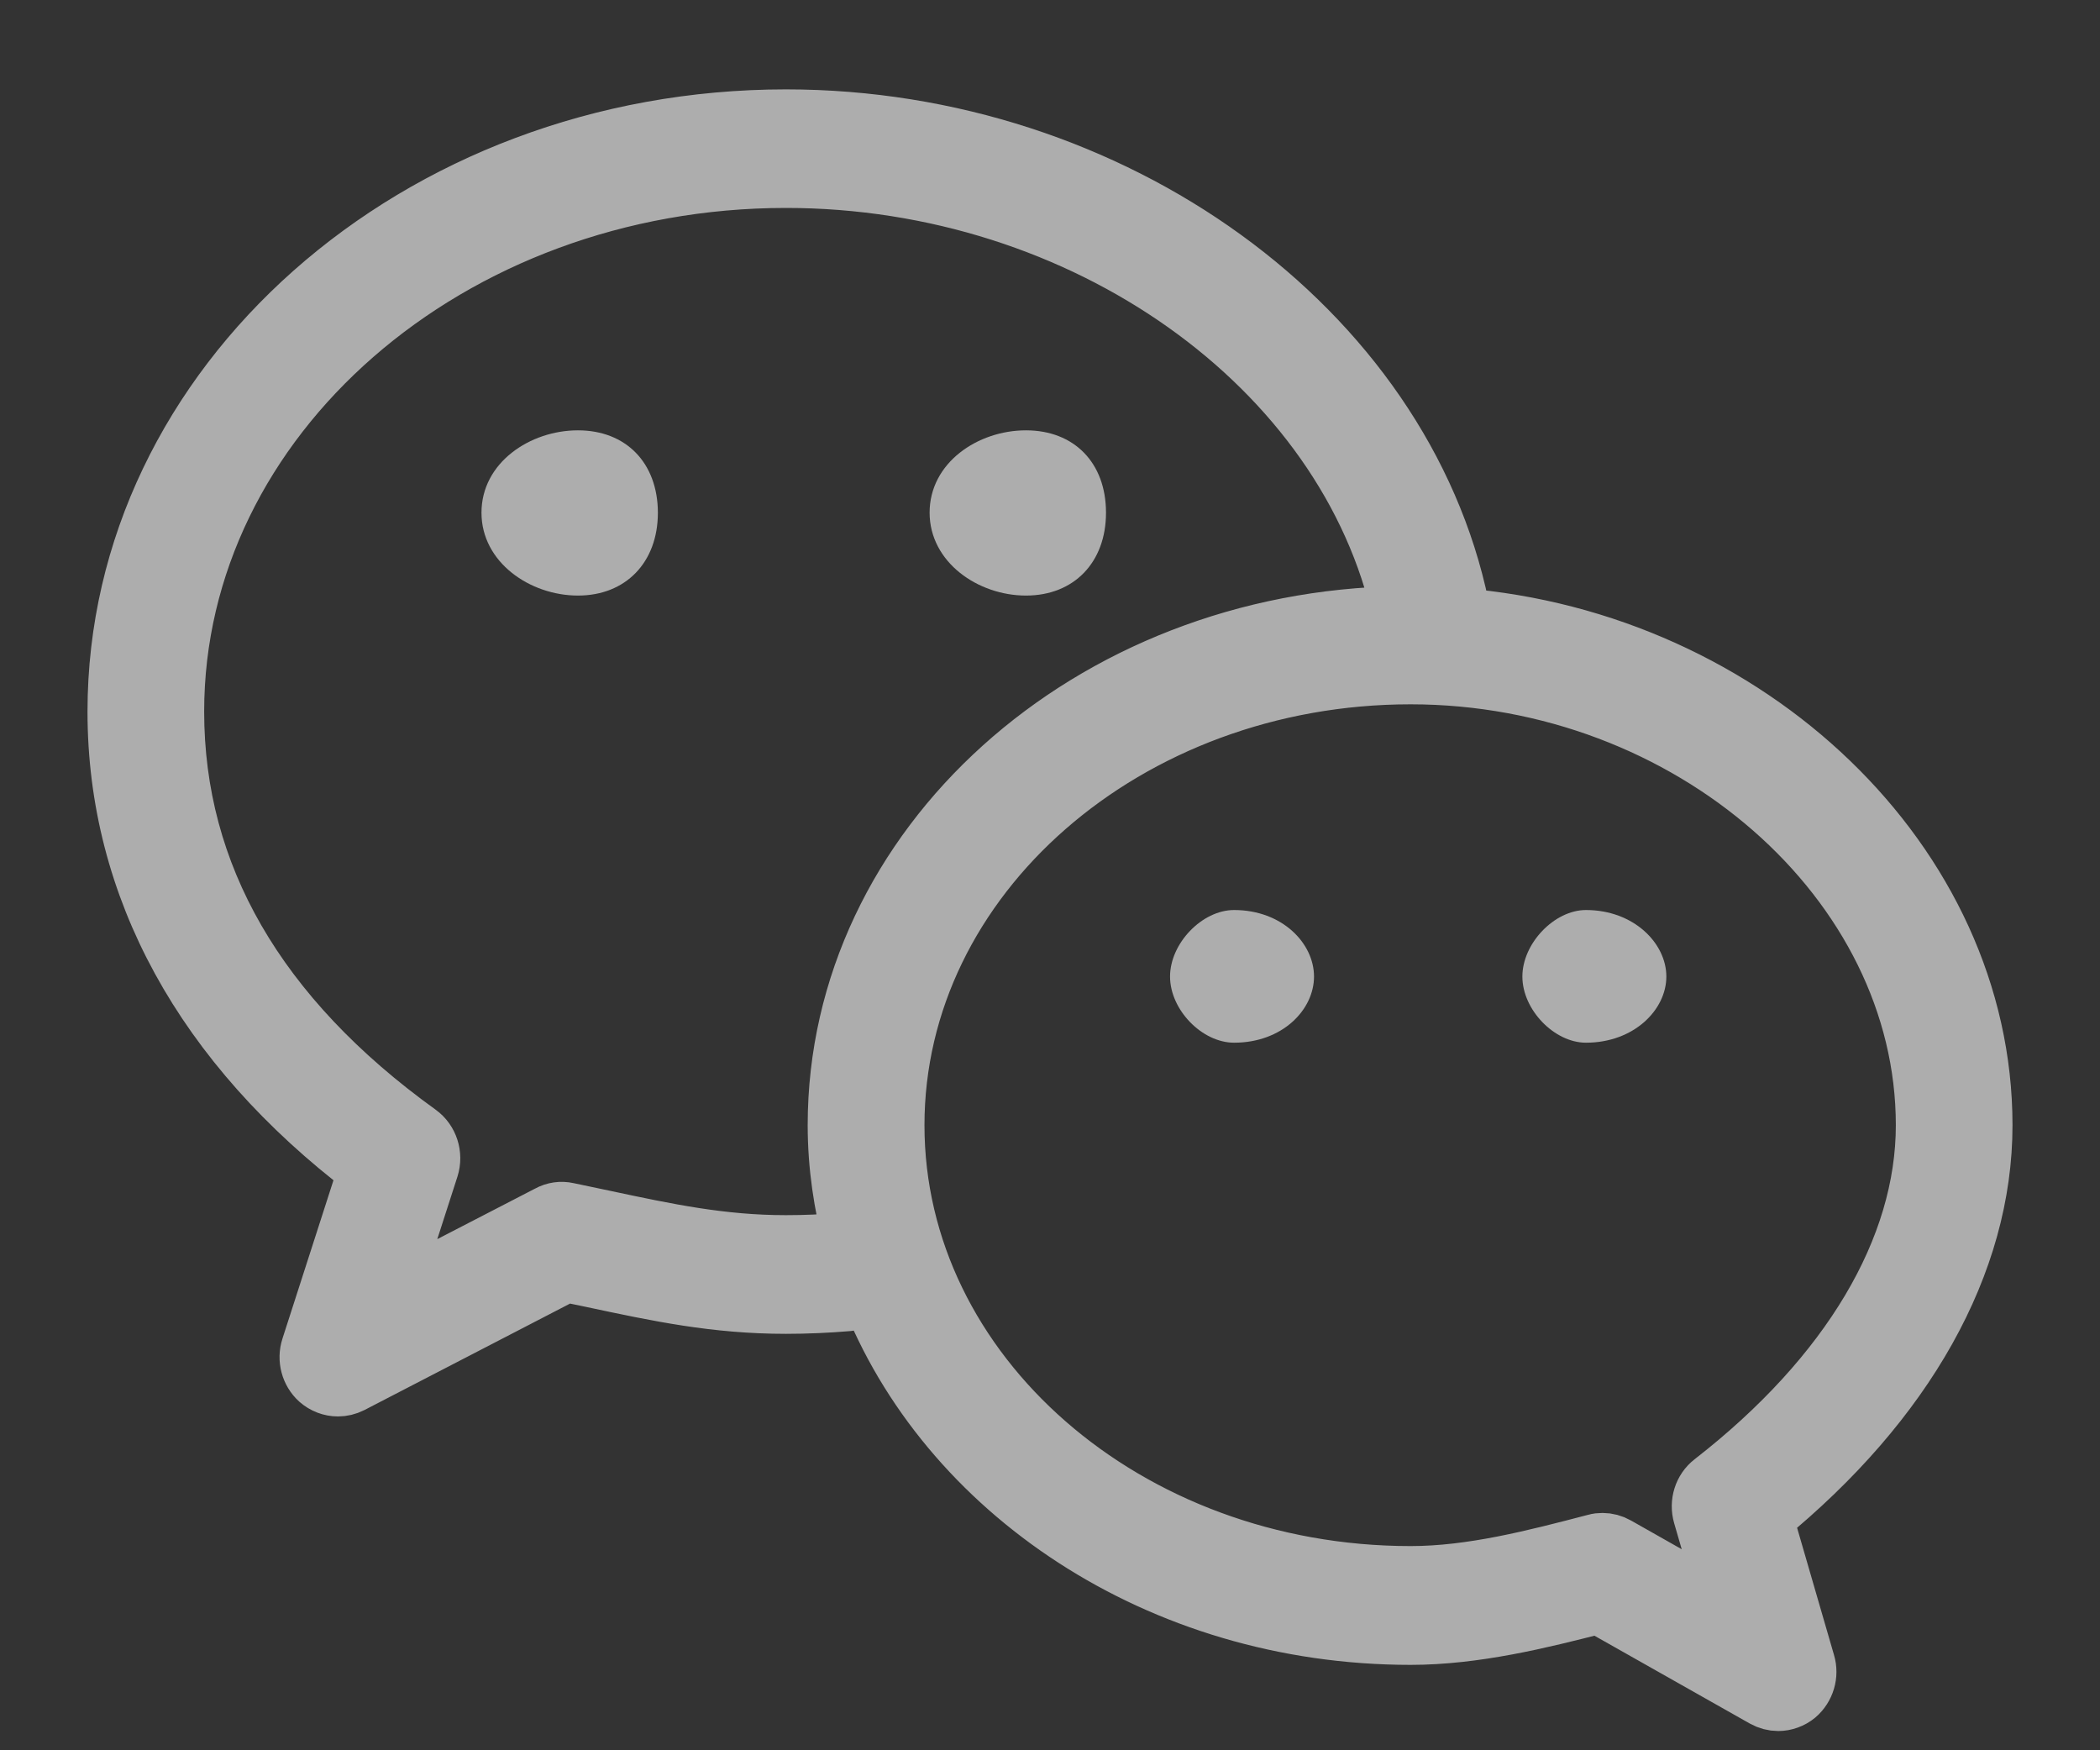 <?xml version="1.0" encoding="UTF-8"?>
<svg width="18px" height="15px" viewBox="0 0 18 15" version="1.1" xmlns="http://www.w3.org/2000/svg" xmlns:xlink="http://www.w3.org/1999/xlink">
    <rect x="0" y="0" width="18" height="15" fill="#333333" stroke="none"/>
    <!-- Generator: Sketch 49.3 (51167) - http://www.bohemiancoding.com/sketch -->
    <title>微信</title>
    <desc>Created with Sketch.</desc>
    <defs></defs>
    <g id="Page-1" stroke="none" stroke-width="1" fill="none" fill-rule="evenodd" opacity="0.6">
        <g id="Artboard-Copy-12" transform="translate(-927, -199)" fill="#FFFFFF" fill-rule="nonzero">
            <g id="Group-3" transform="translate(926, 115)">
                <g id="Group-2" transform="translate(2, 33)">
                    <g id="Group-4">
                        <g id="Group-6-Copy">
                            <g transform="translate(0, 52)" id="微信">
                                <g>
                                    <path d="M7.794,4.104 C8.206,4.104 8.48,3.819 8.48,3.394 C8.48,2.965 8.206,2.688 7.794,2.688 C7.382,2.688 6.968,2.965 6.968,3.394 C6.969,3.819 7.383,4.104 7.794,4.104 Z" id="Shape"></path>
                                    <path d="M3.954,2.688 C3.543,2.688 3.127,2.965 3.127,3.394 C3.127,3.819 3.543,4.104 3.954,4.104 C4.364,4.104 4.639,3.819 4.639,3.394 C4.638,2.965 4.364,2.688 3.954,2.688 Z" id="Shape"></path>
                                    <path d="M16,8.643 C16,6.4 13.987,4.489 11.516,4.29 C11.52,4.262 11.521,4.233 11.515,4.204 C11.02,1.816 8.536,0.016 5.737,0.016 C2.574,0.016 0,2.296 0,5.098 C0,6.602 0.743,7.956 2.15,9.025 L1.659,10.549 C1.627,10.648 1.656,10.757 1.732,10.826 C1.779,10.867 1.837,10.889 1.897,10.889 C1.935,10.889 1.973,10.88 2.009,10.862 L3.85,9.909 L4.077,9.956 C4.644,10.077 5.133,10.181 5.737,10.181 C5.914,10.181 6.094,10.173 6.271,10.158 C6.342,10.151 6.402,10.114 6.444,10.06 C7.107,11.778 8.938,13.018 11.091,13.018 C11.643,13.018 12.201,12.88 12.702,12.751 L14.121,13.553 C14.159,13.574 14.2,13.585 14.242,13.585 C14.297,13.585 14.354,13.565 14.399,13.528 C14.477,13.461 14.51,13.352 14.48,13.253 L14.118,12.006 C15.334,11.013 16,9.826 16,8.643 Z M6.228,9.642 C6.066,9.657 5.901,9.664 5.737,9.664 C5.185,9.664 4.718,9.565 4.178,9.45 L3.864,9.384 C3.81,9.372 3.753,9.38 3.704,9.407 L2.324,10.12 L2.683,9.007 C2.717,8.898 2.679,8.779 2.588,8.713 C1.202,7.715 0.5,6.498 0.5,5.098 C0.5,2.581 2.849,0.532 5.737,0.532 C8.289,0.532 10.549,2.138 11.015,4.273 C8.339,4.309 6.173,6.254 6.173,8.643 C6.173,8.99 6.224,9.327 6.311,9.652 C6.285,9.645 6.257,9.64 6.228,9.642 Z M13.679,11.703 C13.595,11.768 13.56,11.88 13.59,11.984 L13.826,12.797 L12.856,12.248 C12.819,12.227 12.777,12.216 12.736,12.216 C12.716,12.216 12.695,12.218 12.675,12.224 C12.155,12.36 11.616,12.5 11.091,12.5 C8.655,12.5 6.674,10.77 6.674,8.643 C6.674,6.516 8.655,4.786 11.091,4.786 C13.481,4.786 15.5,6.552 15.5,8.643 C15.5,9.703 14.854,10.79 13.679,11.703 Z" id="Shape" stroke="#FFFFFF" stroke-width="0.5"></path>
                                    <path d="M9.578,6.799 C9.303,6.799 9.029,7.085 9.029,7.369 C9.029,7.654 9.303,7.936 9.578,7.936 C9.991,7.936 10.263,7.654 10.263,7.369 C10.263,7.085 9.991,6.799 9.578,6.799 Z" id="Shape"></path>
                                    <path d="M12.594,6.799 C12.323,6.799 12.049,7.085 12.049,7.369 C12.049,7.654 12.323,7.936 12.594,7.936 C13.005,7.936 13.283,7.654 13.283,7.369 C13.283,7.085 13.005,6.799 12.594,6.799 Z" id="Shape"></path>
                                </g>
                            </g>
                        </g>
                    </g>
                </g>
            </g>
        </g>
    </g>
</svg>